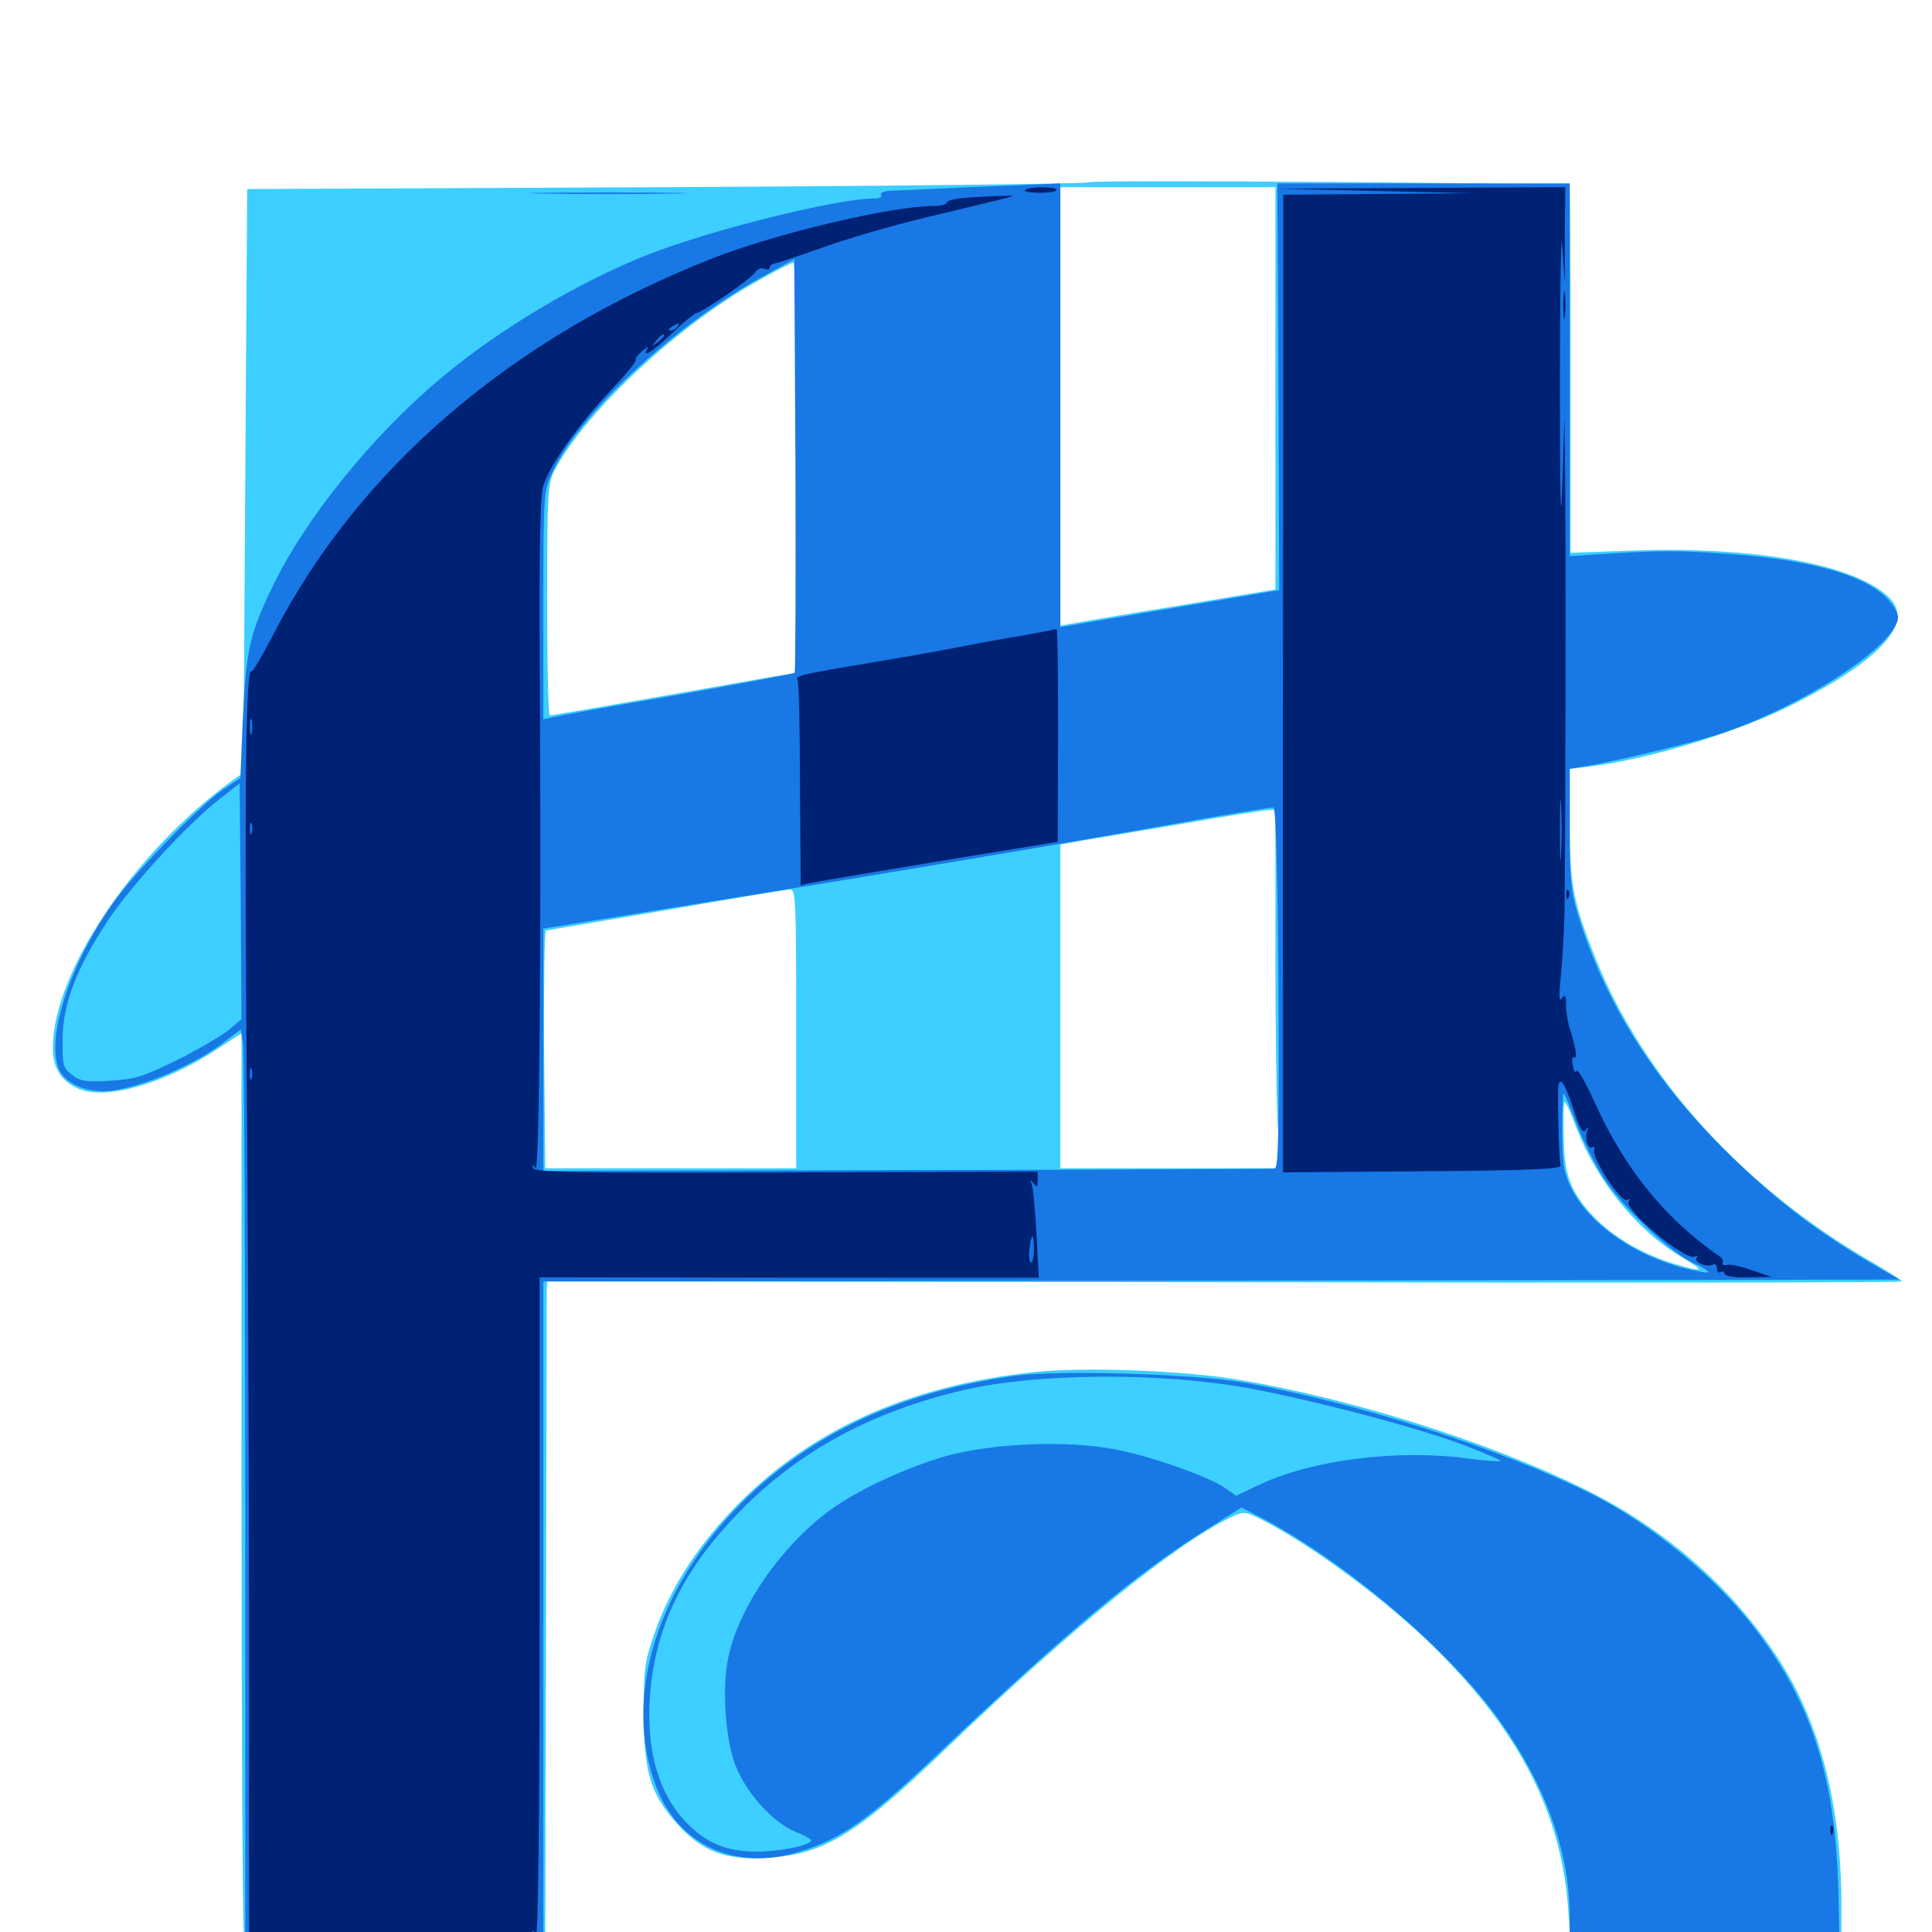<svg xmlns="http://www.w3.org/2000/svg" viewBox="0 -1000 1000 1000">
	<path fill="#3ccfff" d="M563.672 -905.664C562.891 -904.883 464.453 -903.711 345.117 -903.125L127.93 -902.148L126.953 -751.172L125.977 -600L120.117 -595.898C69.336 -558.984 27.344 -496.68 27.344 -457.617C27.344 -447.07 31.836 -440.039 41.016 -436.328C55.078 -430.469 85.352 -439.258 111.914 -456.641L125 -465.234V-235.156C125 -108.594 125.586 -2.734 126.172 0.391L127.344 6.055L204.688 5.664L282.227 5.273L282.617 -161.328C282.812 -252.93 283.008 -329.883 283.008 -332.422L283.203 -336.719L633.789 -336.328C826.562 -335.938 984.375 -336.133 984.375 -336.719C984.375 -337.305 976.562 -342.383 966.992 -347.852C901.367 -386.328 850.586 -442.383 825.781 -504.102C814.258 -533.008 812.5 -541.992 812.5 -573.633V-601.953L823.438 -603.32C854.492 -607.227 901.367 -621.68 929.102 -635.938C974.609 -659.18 991.211 -678.32 977.344 -691.211C959.18 -708.008 908.594 -717.188 845.508 -715.039L812.891 -713.867V-808.594C812.891 -860.742 812.695 -903.516 812.305 -903.906C810.547 -905.273 565.039 -907.031 563.672 -905.664ZM660.156 -799.023V-694.922L609.961 -686.523C582.227 -682.031 557.227 -677.734 554.297 -677.148L548.828 -676.172V-789.648V-903.125H604.492H660.156ZM412.109 -758.008V-651.758L399.023 -649.609C391.602 -648.242 363.281 -643.359 335.742 -638.477C308.398 -633.594 285.156 -629.688 284.57 -629.688C283.789 -629.688 283.203 -656.445 283.203 -689.258C283.203 -744.336 283.594 -749.609 286.914 -756.25C302.734 -786.914 352.344 -833.008 394.141 -855.664C402.344 -860.352 409.766 -864.062 410.742 -864.062C411.523 -864.062 412.109 -816.211 412.109 -758.008ZM660.156 -507.227C660.156 -466.602 660.742 -424.805 661.523 -414.453L662.695 -395.312H605.859H548.828V-479.102V-562.891L562.109 -565.234C569.336 -566.406 592.383 -570.312 613.281 -573.828C634.18 -577.539 653.32 -580.469 655.859 -580.664L660.156 -580.859ZM412.109 -467.578V-395.312H347.266H282.227L281.641 -456.836C281.445 -490.625 281.836 -518.359 282.617 -518.359C283.594 -518.555 311.523 -523.242 344.727 -528.906C378.125 -534.766 406.836 -539.453 408.789 -539.648C411.914 -539.844 412.109 -535.156 412.109 -467.578ZM816.406 -415.039C826.953 -388.281 847.461 -363.086 869.922 -349.609C883.008 -341.797 882.422 -341.211 866.992 -345.703C842.773 -352.93 822.461 -368.164 814.062 -385.156C810.742 -392.383 809.57 -398.242 809.375 -412.5C808.984 -422.656 809.375 -430.273 809.961 -429.688C810.742 -429.102 813.672 -422.461 816.406 -415.039ZM535.742 -289.844C469.141 -282.812 417.188 -258.984 378.125 -217.383C359.961 -198.047 346.875 -177.539 339.062 -155.469C333.594 -139.844 333.203 -136.523 333.203 -113.086C333.203 -82.812 336.719 -71.289 350.586 -55.859C363.086 -41.992 375 -37.305 395.312 -38.281C426.172 -39.844 442.773 -49.805 489.648 -94.922C554.492 -157.227 608.789 -201.172 637.109 -214.648C643.555 -217.773 644.141 -217.773 652.539 -213.672C678.906 -200.391 718.75 -170.898 743.359 -146.289C786.719 -103.32 808.398 -60.742 811.719 -11.328L813.086 7.031H883.008H953.125V-13.086C953.125 -65.625 942.188 -108.203 920.117 -141.992C899.805 -172.852 873.242 -198.242 840.43 -218.164C794.922 -245.508 709.961 -274.414 640.43 -285.938C612.891 -290.625 560.742 -292.578 535.742 -289.844Z"/>
	<path fill="#1878e5" d="M501.953 -903.125C485.352 -902.344 467.969 -901.562 463.281 -901.367C458.203 -901.367 455.273 -900.391 456.055 -899.219C456.641 -898.047 455.273 -897.266 452.539 -897.266C433.203 -897.266 367.383 -880.859 334.766 -867.969C299.023 -853.711 258.594 -829.688 228.516 -804.492C193.359 -775.195 158.789 -732.617 141.602 -697.461C129.102 -671.875 127.344 -663.867 125.586 -625.781L124.414 -597.266L115.039 -591.016C103.516 -583.008 71.875 -550.586 60.156 -534.766C36.133 -502.148 22.852 -460.938 31.055 -445.508C34.961 -438.281 47.07 -433.789 58.398 -435.547C75.586 -438.086 100.391 -448.828 115.625 -460.352L124.609 -467.188L125.781 -460.156C126.367 -456.055 126.953 -349.805 126.953 -224.023V5.078H204.102H281.25V-165.82V-336.719L632.227 -337.109L983.203 -337.695L967.578 -346.68C939.258 -363.281 917.188 -380.469 892.383 -405.078C855.859 -441.406 831.445 -480.273 817.578 -523.828C813.086 -538.477 812.5 -542.969 812.5 -571.094V-602.148L819.922 -603.32C833.984 -605.469 872.266 -614.648 887.695 -619.336C930.664 -632.812 982.422 -666.211 982.422 -680.664C982.422 -683.008 979.492 -687.695 975.781 -691.211C963.086 -703.125 934.57 -710.742 891.406 -713.477C867.188 -715.234 857.031 -715.039 823.828 -712.891L812.5 -712.109V-808.594V-905.078H736.914H661.133L661.719 -799.805L662.109 -694.531L648.047 -692.188C640.234 -690.82 614.648 -686.523 591.406 -682.617L548.828 -675.391V-790.234V-905.078L540.625 -904.688C535.938 -904.492 518.555 -903.711 501.953 -903.125ZM411.328 -651.758C410.938 -651.367 383.398 -646.094 350.391 -640.234C317.188 -634.57 288.086 -629.297 285.742 -628.711L281.25 -627.734V-686.719C281.25 -744.531 281.445 -746.094 285.938 -755.664C300.195 -786.328 350.391 -832.812 396.094 -857.617L411.133 -865.82L411.719 -759.18C411.914 -700.586 411.719 -652.148 411.328 -651.758ZM118.75 -467.188C115.234 -464.258 103.32 -457.227 92.188 -451.562C74.219 -442.773 70.312 -441.406 57.031 -440.625C44.141 -439.844 41.406 -440.43 37.109 -443.75C32.617 -447.266 32.227 -449.023 32.422 -462.109C32.422 -480.273 39.844 -499.414 55.664 -523.242C67.969 -541.797 96.289 -572.656 113.281 -586.133L124.023 -594.531L124.609 -533.398L125 -472.461ZM661.719 -488.477C662.109 -414.648 661.719 -395.312 659.766 -395.117C658.398 -394.922 572.656 -394.531 469.336 -394.336L281.25 -393.945V-456.641V-519.336L346.289 -529.883C381.836 -535.547 423.828 -542.383 439.453 -544.922C525.391 -559.18 552.93 -563.867 602.539 -572.656C632.617 -578.125 658.203 -582.227 659.18 -582.031C660.352 -581.641 661.328 -548.438 661.719 -488.477ZM816.211 -417.773C819.531 -409.18 825.781 -396.875 830.078 -390.234C839.844 -375.195 863.477 -352.734 875.586 -346.68C880.859 -344.336 884.766 -341.797 884.18 -341.406C883.789 -341.016 878.32 -341.992 871.875 -343.555C845.312 -350.391 821.875 -366.992 812.891 -385.742C809.375 -393.164 808.594 -398.047 808.594 -414.844C808.594 -425.977 808.984 -434.57 809.375 -434.18C809.766 -433.789 812.891 -426.367 816.211 -417.773ZM281.836 -899.805C263.672 -900 278.516 -900.391 314.453 -900.391C350.391 -900.391 365.234 -900 347.266 -899.805C329.102 -899.414 299.805 -899.414 281.836 -899.805ZM525.391 -287.891C466.797 -279.883 419.922 -258.008 383.984 -222.266C339.453 -177.539 322.266 -120.898 339.648 -75.195C351.172 -44.922 380.664 -31.445 413.281 -41.406C435.742 -48.242 449.414 -58.008 486.914 -93.555C552.539 -155.664 587.695 -185.156 623.047 -207.422L642.578 -219.727L650.586 -215.625C694.922 -192.969 749.805 -146.484 776.367 -109.18C800.195 -75.586 812.5 -41.211 812.5 -7.422V7.031L882.422 6.641L952.148 6.055L951.562 -20.312C950.195 -79.297 937.891 -118.164 908.789 -156.445C888.281 -183.594 854.492 -211.328 823.242 -226.953C775.977 -250.391 704.883 -273.242 645.117 -284.18C619.336 -288.867 548.633 -291.016 525.391 -287.891ZM647.461 -281.25C683.203 -274.414 734.375 -260.938 758.398 -251.758C768.945 -247.656 777.148 -244.141 776.758 -243.75C776.367 -243.359 768.555 -243.945 759.57 -245.117C723.438 -250 678.711 -244.336 651.758 -231.445L639.844 -225.781L634.57 -229.492C625.781 -235.742 595.703 -246.289 577.148 -249.805C551.953 -254.688 513.281 -252.93 489.453 -246.289C468.555 -240.234 443.359 -228.516 429.102 -217.969C403.906 -199.219 382.227 -167.773 376.953 -141.992C373.633 -126.367 375.391 -100 380.664 -86.328C386.133 -72.07 399.805 -57.031 411.133 -52.148C416.016 -50.195 419.922 -48.047 419.922 -47.461C419.922 -44.922 403.516 -41.602 391.602 -41.602C376.758 -41.602 366.797 -45.508 356.836 -55.078C341.602 -69.727 334.57 -92.188 336.328 -120.508C338.672 -157.812 353.711 -188.477 384.766 -219.531C414.844 -249.609 451.562 -269.336 497.852 -280.273C536.328 -289.453 601.367 -289.844 647.461 -281.25Z"/>
	<path fill="#002274" d="M530.469 -901.562C530.078 -900.781 533.398 -900.195 538.281 -900.195C542.969 -900.195 546.875 -900.781 546.875 -901.758C546.875 -903.516 531.836 -903.516 530.469 -901.562ZM711.914 -901.172L762.695 -900L713.477 -899.609L664.258 -899.219V-845.117C664.258 -815.234 664.258 -742.969 664.062 -684.375C664.062 -625.781 663.867 -536.328 664.062 -485.547V-393.164L736.328 -393.75C790.43 -394.141 808.398 -394.922 807.812 -396.68C807.031 -398.633 806.25 -424.414 806.445 -435.938C806.836 -443.945 809.766 -440.234 814.258 -426.367C817.578 -415.82 819.336 -413.086 820.703 -415.039C822.266 -417.188 822.461 -416.992 821.484 -414.453C820.117 -410.156 822.07 -404.688 824.414 -406.25C825.391 -406.836 825.586 -406.055 825.195 -404.688C823.633 -400.781 839.258 -377.148 842.188 -378.906C843.555 -379.688 843.75 -379.492 842.969 -378.125C840.43 -373.828 872.852 -346.875 877.344 -349.609C878.516 -350.391 878.906 -350.195 878.125 -348.828C876.758 -346.484 883.789 -343.75 886.719 -345.508C887.695 -346.094 888.672 -345.312 888.672 -343.555C888.672 -341.797 889.453 -341.016 890.625 -341.602C891.797 -342.188 892.578 -341.797 892.578 -340.82C892.578 -339.453 897.461 -338.672 904.883 -338.867L916.992 -339.062L907.227 -342.383C901.953 -344.336 895.898 -345.703 893.945 -345.312C891.992 -344.922 891.016 -345.508 891.602 -346.484C892.188 -347.461 891.406 -348.828 890.039 -349.805C888.477 -350.586 883.984 -354.102 879.883 -357.227C856.836 -375.586 838.867 -399.414 825.195 -429.883C820.508 -440.039 816.406 -447.266 816.016 -445.703C815.43 -444.336 814.648 -445.508 814.062 -448.438C813.477 -451.367 813.867 -453.32 814.844 -452.734C816.602 -451.562 815.625 -458.203 812.305 -468.359C811.328 -471.484 810.547 -476.758 810.547 -480.078C810.547 -484.961 810.156 -485.547 808.398 -483.203C806.836 -481.055 806.836 -484.766 808.008 -495.898C808.789 -504.492 809.57 -518.555 809.766 -527.148C810.352 -564.844 810.547 -712.109 810.156 -746.875L809.766 -784.961L808.594 -747.852C807.812 -724.219 807.422 -743.945 807.422 -801.562C807.422 -851.562 808.008 -883.594 808.594 -872.852L809.961 -853.32V-878.32L810.156 -903.125L735.547 -902.734L661.133 -902.344ZM795.508 -899.805C797.852 -900.195 795.508 -900.586 790.039 -900.586C784.766 -900.586 782.617 -900.195 785.742 -899.805C788.672 -899.414 792.969 -899.414 795.508 -899.805ZM808.008 -558.008C807.617 -550.781 807.422 -556.25 807.422 -570.117C807.422 -584.18 807.617 -590.039 808.008 -583.398C808.398 -576.758 808.398 -565.234 808.008 -558.008ZM502.539 -897.852C495.703 -897.461 490.234 -896.289 490.234 -895.312C490.234 -894.141 486.914 -893.359 483.008 -893.359C461.328 -893.359 400.391 -878.906 368.164 -866.016C264.648 -825.195 185.742 -757.422 141.406 -671.484C135.742 -660.547 130.664 -651.953 130.273 -652.539C127.344 -655.469 126.562 -601.758 127.539 -464.648C128.32 -379.883 128.906 -239.844 128.906 -153.711V3.125H202.148C259.375 3.125 275.391 2.539 275.391 0.586C275.391 -0.977 276.172 -0.781 277.344 1.172C278.516 3.125 279.297 -55.273 279.297 -167.383V-338.867L408.398 -338.672H537.695L536.523 -360.547C535.938 -372.656 534.766 -384.375 534.18 -386.523C533.008 -389.648 533.203 -389.844 534.961 -387.5C536.719 -385.156 537.109 -385.352 537.109 -389.062V-393.555L406.836 -393.164C296.68 -392.773 276.367 -393.164 275.781 -395.508C275.195 -397.656 275.586 -397.461 277.148 -395.312C279.297 -392.383 280.273 -520.703 279.297 -669.727C279.102 -716.211 279.688 -742.773 281.055 -748.047C283.789 -758.203 299.414 -780.469 316.602 -798.438C324.023 -806.25 329.492 -813.086 329.102 -813.672C328.516 -814.258 330.078 -816.211 332.422 -818.359C334.766 -820.312 335.938 -820.898 335.156 -819.727C332.031 -814.258 337.5 -817.773 347.656 -827.344C353.516 -833.008 359.375 -837.695 360.352 -837.891C363.867 -838.477 389.453 -856.25 391.016 -859.18C391.992 -860.742 393.945 -861.523 395.508 -860.938C397.07 -860.156 398.438 -860.547 398.438 -861.523C398.438 -862.5 399.609 -863.477 400.977 -863.672C402.148 -863.672 413.477 -867.578 425.781 -871.875C438.086 -876.367 462.305 -883.398 479.492 -887.5C529.102 -899.414 527.148 -898.828 520.508 -898.633C517.383 -898.633 509.18 -898.242 502.539 -897.852ZM350.586 -830.859C350 -829.883 348.242 -828.906 347.07 -828.906C345.703 -828.906 345.898 -829.688 347.656 -830.859C351.367 -833.203 352.148 -833.203 350.586 -830.859ZM343.75 -826.172C343.75 -825.781 342.188 -824.219 340.43 -822.852C337.305 -820.312 337.109 -820.508 339.648 -823.633C342.188 -826.758 343.75 -827.734 343.75 -826.172ZM130.273 -620.508C129.688 -618.555 129.297 -620.117 129.297 -623.828C129.297 -627.539 129.688 -629.102 130.273 -627.344C130.664 -625.391 130.664 -622.266 130.273 -620.508ZM130.273 -568.75C129.688 -567.383 129.297 -568.359 129.297 -571.094C129.297 -573.828 129.688 -574.805 130.273 -573.633C130.664 -572.266 130.664 -569.922 130.273 -568.75ZM130.273 -441.797C129.688 -440.43 129.297 -441.406 129.297 -444.141C129.297 -446.875 129.688 -447.852 130.273 -446.68C130.664 -445.312 130.664 -442.969 130.273 -441.797ZM535.156 -353.32C535.156 -349.609 534.375 -346.484 533.594 -346.484C532.812 -346.484 532.422 -349.609 532.812 -353.32C533.203 -357.031 533.984 -360.156 534.375 -360.156C534.766 -360.156 535.156 -357.031 535.156 -353.32ZM809.18 -841.602C809.18 -835.156 809.57 -832.812 809.961 -836.328C810.352 -839.844 810.352 -845.117 809.961 -848.047C809.57 -850.977 809.18 -848.047 809.18 -841.602ZM538.086 -672.656C533.789 -671.875 526.758 -670.508 522.461 -669.922C518.164 -669.141 505.859 -666.992 495.117 -664.844C484.375 -662.695 465.039 -659.375 452.148 -657.227C412.5 -650.586 411.328 -650.195 412.891 -647.656C413.477 -646.68 414.062 -622.461 414.062 -593.945L414.453 -541.797L418.555 -542.773C420.898 -543.359 450.977 -548.438 485.156 -554.102L547.461 -564.258L547.656 -619.531C547.656 -649.805 547.461 -674.414 546.875 -674.414C546.289 -674.219 542.383 -673.438 538.086 -672.656ZM478.125 -559.961C479.883 -560.547 478.32 -560.938 474.609 -560.938C470.898 -560.938 469.336 -560.547 471.289 -559.961C473.047 -559.57 476.172 -559.57 478.125 -559.961ZM810.742 -536.719C810.742 -534.57 811.328 -533.984 811.914 -535.547C812.5 -536.914 812.305 -538.672 811.719 -539.258C811.133 -540.039 810.547 -538.867 810.742 -536.719ZM947.461 -52.344C947.461 -50.195 948.047 -49.609 948.633 -51.172C949.219 -52.539 949.023 -54.297 948.438 -54.883C947.852 -55.664 947.266 -54.492 947.461 -52.344Z"/>
</svg>